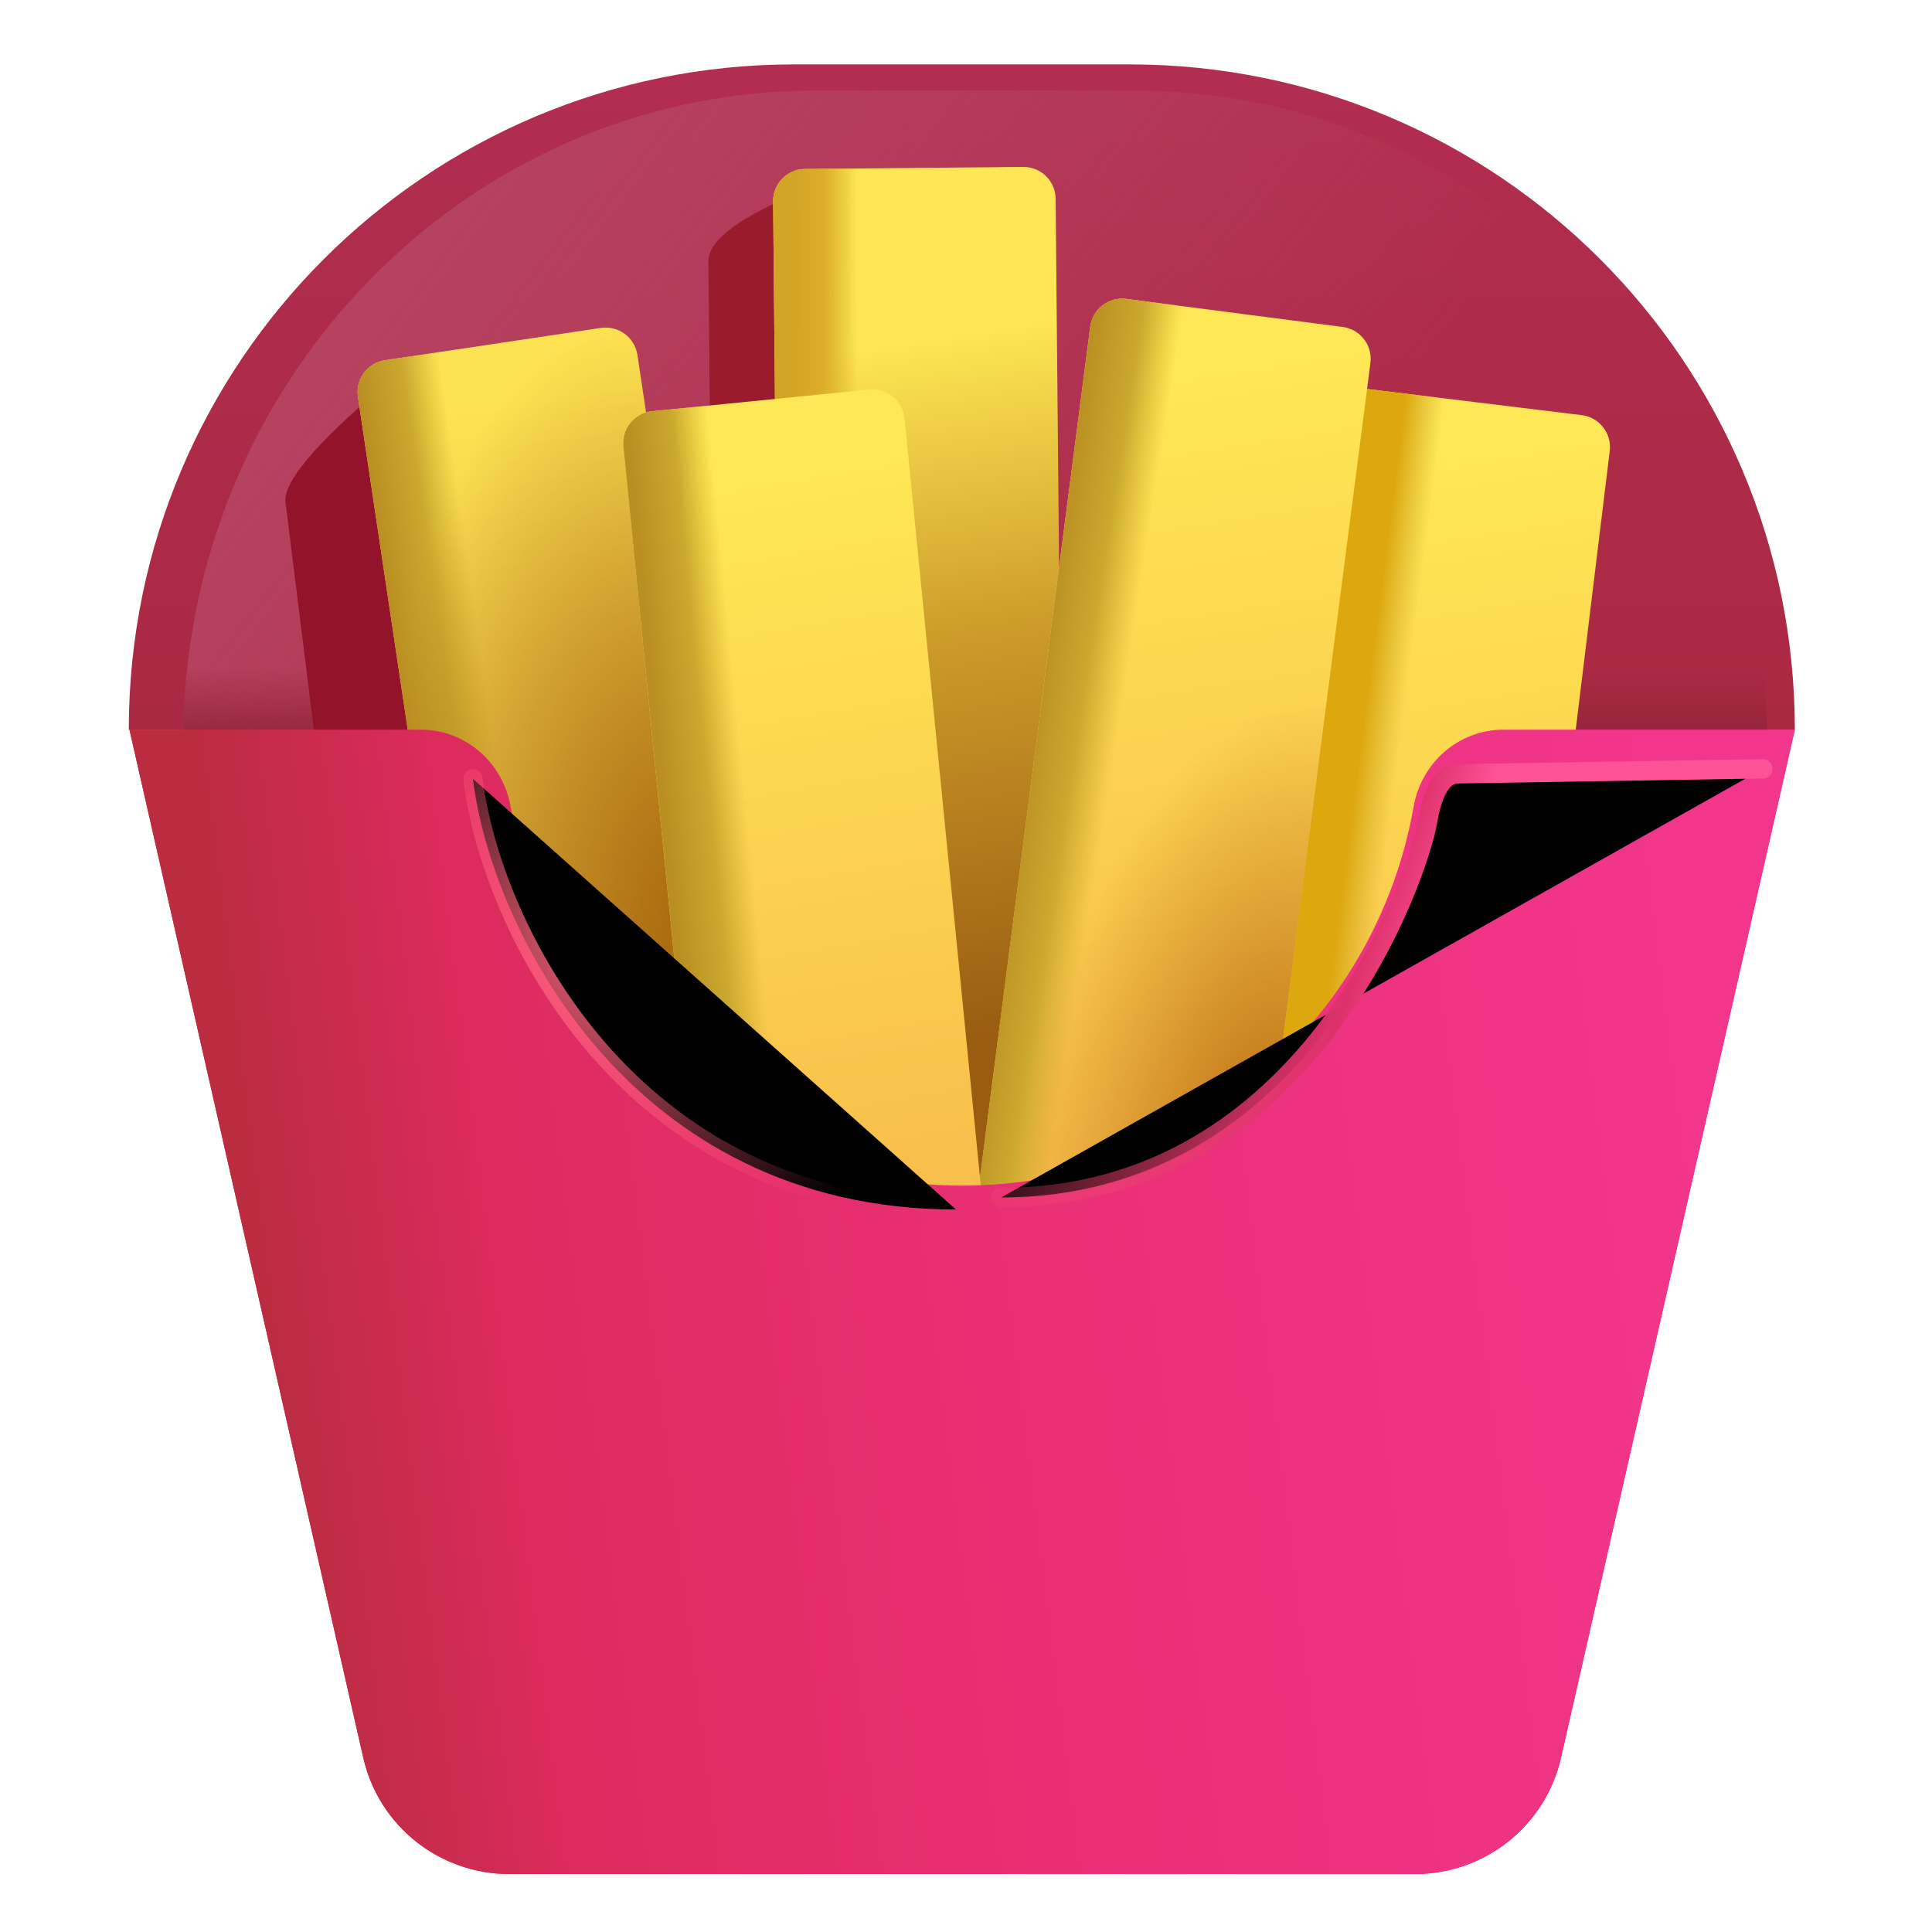 <svg viewBox="1 1 30 30" xmlns="http://www.w3.org/2000/svg">
<path d="M28.87 12.33C28.87 6.62 24.25 2 18.54 2H13.33C7.63 2 3 6.62 3 12.33H7.7V21.03H24.17V12.33H28.87Z" fill="url(#paint0_linear_18_30853)"/>
<g filter="url(#filter0_f_18_30853)">
<path d="M28.438 12.516C28.438 6.928 24.045 2.406 18.617 2.406H13.664C8.245 2.406 3.844 6.928 3.844 12.516H8.312V21.03H23.969V12.516H28.438Z" fill="url(#paint1_linear_18_30853)"/>
<path d="M28.438 12.516C28.438 6.928 24.045 2.406 18.617 2.406H13.664C8.245 2.406 3.844 6.928 3.844 12.516H8.312V21.03H23.969V12.516H28.438Z" fill="url(#paint2_linear_18_30853)"/>
</g>
<path d="M23.06 12.33C23.06 12.36 23.06 12.4 23.06 12.43C23.06 16.36 19.87 19.55 15.94 19.55C12.01 19.55 8.82 16.36 8.82 12.43C8.82 12.4 8.82 12.36 8.82 12.33H3.01L6.64 28.29C6.88 29.35 7.82 30.1 8.91 30.1H22.97C24.06 30.1 25 29.35 25.24 28.29L28.87 12.33H23.06V12.33Z" fill="url(#paint3_linear_18_30853)"/>
<g filter="url(#filter1_f_18_30853)">
<path d="M12 5.062C11.995 4.502 13.352 4.045 13.766 3.797C14.042 3.794 16.385 4.219 16.387 4.495L16.558 22.744C16.56 23.021 16.338 23.247 16.062 23.249L12.675 23.281C12.399 23.283 12.173 23.062 12.17 22.785L12 5.062Z" fill="#9A1B2B"/>
</g>
<path d="M13.005 4.128C13.002 3.852 13.224 3.626 13.5 3.624L16.887 3.592C17.164 3.589 17.39 3.811 17.392 4.087L17.562 22.337C17.565 22.613 17.343 22.839 17.067 22.841L13.68 22.873C13.403 22.875 13.177 22.654 13.175 22.377L13.005 4.128Z" fill="url(#paint4_linear_18_30853)"/>
<path d="M13.005 4.128C13.002 3.852 13.224 3.626 13.5 3.624L16.887 3.592C17.164 3.589 17.39 3.811 17.392 4.087L17.562 22.337C17.565 22.613 17.343 22.839 17.067 22.841L13.68 22.873C13.403 22.875 13.177 22.654 13.175 22.377L13.005 4.128Z" fill="url(#paint5_linear_18_30853)"/>
<path d="M21.641 7.471C21.674 7.197 21.923 7.002 22.198 7.036L25.56 7.446C25.834 7.479 26.029 7.728 25.996 8.003L23.786 26.118C23.753 26.392 23.504 26.587 23.23 26.554L19.867 26.144C19.593 26.11 19.398 25.861 19.431 25.587L21.641 7.471Z" fill="url(#paint6_linear_18_30853)"/>
<path d="M21.641 7.471C21.674 7.197 21.923 7.002 22.198 7.036L25.56 7.446C25.834 7.479 26.029 7.728 25.996 8.003L23.786 26.118C23.753 26.392 23.504 26.587 23.23 26.554L19.867 26.144C19.593 26.11 19.398 25.861 19.431 25.587L21.641 7.471Z" fill="url(#paint7_linear_18_30853)"/>
<path d="M17.929 6.073C17.964 5.799 18.215 5.606 18.489 5.641L21.849 6.077C22.122 6.112 22.316 6.363 22.28 6.637L19.936 24.735C19.9 25.009 19.649 25.203 19.376 25.167L16.016 24.732C15.742 24.696 15.549 24.446 15.584 24.172L17.929 6.073Z" fill="url(#paint8_linear_18_30853)"/>
<path d="M17.929 6.073C17.964 5.799 18.215 5.606 18.489 5.641L21.849 6.077C22.122 6.112 22.316 6.363 22.28 6.637L19.936 24.735C19.9 25.009 19.649 25.203 19.376 25.167L16.016 24.732C15.742 24.696 15.549 24.446 15.584 24.172L17.929 6.073Z" fill="url(#paint9_linear_18_30853)"/>
<path d="M17.929 6.073C17.964 5.799 18.215 5.606 18.489 5.641L21.849 6.077C22.122 6.112 22.316 6.363 22.28 6.637L19.936 24.735C19.9 25.009 19.649 25.203 19.376 25.167L16.016 24.732C15.742 24.696 15.549 24.446 15.584 24.172L17.929 6.073Z" fill="url(#paint10_radial_18_30853)"/>
<g filter="url(#filter2_f_18_30853)">
<path d="M5.433 8.797C5.379 8.357 6.461 7.409 7.034 6.932C7.104 6.874 7.188 6.838 7.278 6.842C7.852 6.866 9.736 7.151 9.772 7.397L11.296 20.369C11.336 20.642 11.148 20.897 10.875 20.938L7.525 21.439C7.254 21.479 7.001 21.294 6.957 21.024C6.956 21.02 6.957 21.021 6.956 21.017C6.94 20.886 5.491 9.263 5.433 8.797Z" fill="#93142A"/>
</g>
<path d="M6.558 7.161C6.517 6.888 6.706 6.634 6.979 6.593L10.329 6.092C10.602 6.051 10.857 6.239 10.898 6.512L13.598 24.561C13.638 24.834 13.45 25.089 13.177 25.13L9.827 25.631C9.554 25.672 9.299 25.483 9.258 25.21L6.558 7.161Z" fill="url(#paint11_linear_18_30853)"/>
<path d="M6.558 7.161C6.517 6.888 6.706 6.634 6.979 6.593L10.329 6.092C10.602 6.051 10.857 6.239 10.898 6.512L13.598 24.561C13.638 24.834 13.45 25.089 13.177 25.13L9.827 25.631C9.554 25.672 9.299 25.483 9.258 25.21L6.558 7.161Z" fill="url(#paint12_linear_18_30853)"/>
<path d="M6.558 7.161C6.517 6.888 6.706 6.634 6.979 6.593L10.329 6.092C10.602 6.051 10.857 6.239 10.898 6.512L13.598 24.561C13.638 24.834 13.45 25.089 13.177 25.13L9.827 25.631C9.554 25.672 9.299 25.483 9.258 25.21L6.558 7.161Z" fill="url(#paint13_radial_18_30853)"/>
<path d="M10.68 7.932C10.652 7.657 10.853 7.412 11.128 7.385L14.499 7.049C14.774 7.022 15.018 7.223 15.046 7.498L16.851 25.658C16.878 25.933 16.678 26.178 16.403 26.205L13.032 26.54C12.757 26.567 12.512 26.367 12.485 26.092L10.68 7.932Z" fill="url(#paint14_linear_18_30853)"/>
<path d="M10.68 7.932C10.652 7.657 10.853 7.412 11.128 7.385L14.499 7.049C14.774 7.022 15.018 7.223 15.046 7.498L16.851 25.658C16.878 25.933 16.678 26.178 16.403 26.205L13.032 26.54C12.757 26.567 12.512 26.367 12.485 26.092L10.68 7.932Z" fill="url(#paint15_linear_18_30853)"/>
<path d="M24.35 12.33C23.65 12.33 23.07 12.84 22.95 13.53C22.36 16.87 19.45 19.41 15.94 19.41C12.43 19.41 9.52 16.87 8.93 13.53C8.81 12.84 8.23 12.33 7.53 12.33H3.01L6.64 28.29C6.88 29.35 7.82 30.1 8.91 30.1H22.97C24.06 30.1 25 29.35 25.24 28.29L28.87 12.33H24.35V12.33Z" fill="url(#paint16_linear_18_30853)"/>
<g filter="url(#filter3_f_18_30853)">
<path d="M8.344 13.094C8.615 15.365 10.75 19.781 15.844 19.781" stroke="url(#paint17_radial_18_30853)" stroke-width="0.3" stroke-linecap="round"/>
</g>
<g filter="url(#filter4_f_18_30853)">
<path d="M28.375 12.938L23.641 13.016C23.344 13.016 23.222 13.434 23.172 13.734C23.027 14.601 21.328 19.594 16.547 19.594" stroke="url(#paint18_linear_18_30853)" stroke-width="0.3" stroke-linecap="round"/>
</g>
<defs>
<filter id="filter0_f_18_30853" x="3.344" y="1.906" width="25.594" height="19.624" filterUnits="userSpaceOnUse" color-interpolation-filters="sRGB">
<feFlood flood-opacity="0" result="BackgroundImageFix"/>
<feBlend mode="normal" in="SourceGraphic" in2="BackgroundImageFix" result="shape"/>
<feGaussianBlur stdDeviation="0.25" result="effect1_foregroundBlur_18_30853"/>
</filter>
<filter id="filter1_f_18_30853" x="10" y="1.797" width="8.558" height="23.484" filterUnits="userSpaceOnUse" color-interpolation-filters="sRGB">
<feFlood flood-opacity="0" result="BackgroundImageFix"/>
<feBlend mode="normal" in="SourceGraphic" in2="BackgroundImageFix" result="shape"/>
<feGaussianBlur stdDeviation="1" result="effect1_foregroundBlur_18_30853"/>
</filter>
<filter id="filter2_f_18_30853" x="3.431" y="4.842" width="9.87" height="18.603" filterUnits="userSpaceOnUse" color-interpolation-filters="sRGB">
<feFlood flood-opacity="0" result="BackgroundImageFix"/>
<feBlend mode="normal" in="SourceGraphic" in2="BackgroundImageFix" result="shape"/>
<feGaussianBlur stdDeviation="1" result="effect1_foregroundBlur_18_30853"/>
</filter>
<filter id="filter3_f_18_30853" x="7.944" y="12.694" width="8.3" height="7.488" filterUnits="userSpaceOnUse" color-interpolation-filters="sRGB">
<feFlood flood-opacity="0" result="BackgroundImageFix"/>
<feBlend mode="normal" in="SourceGraphic" in2="BackgroundImageFix" result="shape"/>
<feGaussianBlur stdDeviation="0.125" result="effect1_foregroundBlur_18_30853"/>
</filter>
<filter id="filter4_f_18_30853" x="16.147" y="12.537" width="12.628" height="7.456" filterUnits="userSpaceOnUse" color-interpolation-filters="sRGB">
<feFlood flood-opacity="0" result="BackgroundImageFix"/>
<feBlend mode="normal" in="SourceGraphic" in2="BackgroundImageFix" result="shape"/>
<feGaussianBlur stdDeviation="0.125" result="effect1_foregroundBlur_18_30853"/>
</filter>
<linearGradient id="paint0_linear_18_30853" x1="15.935" y1="2" x2="15.935" y2="16.5" gradientUnits="userSpaceOnUse">
<stop stop-color="#B22D50"/>
<stop offset="1" stop-color="#A7273C"/>
</linearGradient>
<linearGradient id="paint1_linear_18_30853" x1="7.842" y1="4.423" x2="18.626" y2="12.765" gradientUnits="userSpaceOnUse">
<stop stop-color="#B5425F"/>
<stop offset="1" stop-color="#B74561" stop-opacity="0"/>
</linearGradient>
<linearGradient id="paint2_linear_18_30853" x1="12.188" y1="13.812" x2="12.188" y2="2.406" gradientUnits="userSpaceOnUse">
<stop offset="0.11" stop-color="#902438"/>
<stop offset="0.214" stop-color="#94273B" stop-opacity="0"/>
</linearGradient>
<linearGradient id="paint3_linear_18_30853" x1="3.006" y1="21.214" x2="28.869" y2="21.214" gradientUnits="userSpaceOnUse">
<stop stop-color="#ED1C26"/>
<stop offset="0.456" stop-color="#ED1452"/>
<stop offset="1" stop-color="#EC098C"/>
</linearGradient>
<linearGradient id="paint4_linear_18_30853" x1="15.688" y1="5.375" x2="18.356" y2="22.28" gradientUnits="userSpaceOnUse">
<stop offset="0.048" stop-color="#FEE654"/>
<stop offset="0.327" stop-color="#CB9A28"/>
<stop offset="0.686" stop-color="#995C11"/>
</linearGradient>
<linearGradient id="paint5_linear_18_30853" x1="13.314" y1="7.699" x2="14.312" y2="7.7" gradientUnits="userSpaceOnUse">
<stop stop-color="#D3A524"/>
<stop offset="0.467" stop-color="#DBAD29"/>
<stop offset="1" stop-color="#D1A71E" stop-opacity="0"/>
</linearGradient>
<linearGradient id="paint6_linear_18_30853" x1="21.386" y1="7.288" x2="24.424" y2="26.241" gradientUnits="userSpaceOnUse">
<stop offset="0.048" stop-color="#FFE855"/>
<stop offset="0.686" stop-color="#F7BC4A"/>
</linearGradient>
<linearGradient id="paint7_linear_18_30853" x1="21.531" y1="11.375" x2="22.873" y2="11.549" gradientUnits="userSpaceOnUse">
<stop stop-color="#DDA80E"/>
<stop offset="0.552" stop-color="#DDA80E"/>
<stop offset="1" stop-color="#CFAB2B" stop-opacity="0"/>
</linearGradient>
<linearGradient id="paint8_linear_18_30853" x1="17.578" y1="5.893" x2="20.562" y2="24.872" gradientUnits="userSpaceOnUse">
<stop offset="0.048" stop-color="#FFE855"/>
<stop offset="0.686" stop-color="#F7BC4A"/>
</linearGradient>
<linearGradient id="paint9_linear_18_30853" x1="17.344" y1="9.875" x2="18.715" y2="10.088" gradientUnits="userSpaceOnUse">
<stop stop-color="#BA8F22"/>
<stop offset="0.552" stop-color="#CAA92E"/>
<stop offset="1" stop-color="#CFAB2B" stop-opacity="0"/>
</linearGradient>
<radialGradient id="paint10_radial_18_30853" cx="0" cy="0" r="1" gradientUnits="userSpaceOnUse" gradientTransform="translate(20.625 19) rotate(98.973) scale(7.213 3.699)">
<stop stop-color="#B96D11"/>
<stop offset="1" stop-color="#C07617" stop-opacity="0"/>
</radialGradient>
<linearGradient id="paint11_linear_18_30853" x1="8.654" y1="6.342" x2="11.502" y2="25.38" gradientUnits="userSpaceOnUse">
<stop offset="0.048" stop-color="#FDE252"/>
<stop offset="0.686" stop-color="#D3A538"/>
</linearGradient>
<linearGradient id="paint12_linear_18_30853" x1="7.031" y1="10.25" x2="8.328" y2="10.062" gradientUnits="userSpaceOnUse">
<stop stop-color="#BA8F22"/>
<stop offset="0.552" stop-color="#CAA92E"/>
<stop offset="1" stop-color="#CFAB2B" stop-opacity="0"/>
</linearGradient>
<radialGradient id="paint13_radial_18_30853" cx="0" cy="0" r="1" gradientUnits="userSpaceOnUse" gradientTransform="translate(11.875 15.861) rotate(82.763) scale(9.923 4.661)">
<stop stop-color="#A7650A"/>
<stop offset="1" stop-color="#A15D0A" stop-opacity="0"/>
</radialGradient>
<linearGradient id="paint14_linear_18_30853" x1="12.518" y1="7.302" x2="15.73" y2="26.165" gradientUnits="userSpaceOnUse">
<stop offset="0.048" stop-color="#FFE855"/>
<stop offset="0.686" stop-color="#F7BC4A"/>
</linearGradient>
<linearGradient id="paint15_linear_18_30853" x1="11.096" y1="11.199" x2="12.348" y2="11.077" gradientUnits="userSpaceOnUse">
<stop stop-color="#BA8F22"/>
<stop offset="0.552" stop-color="#CAA92E"/>
<stop offset="1" stop-color="#CFAB2B" stop-opacity="0"/>
</linearGradient>
<linearGradient id="paint16_linear_18_30853" x1="5.312" y1="22.5" x2="27.938" y2="19.688" gradientUnits="userSpaceOnUse">
<stop stop-color="#BB2C41"/>
<stop offset="0.161" stop-color="#DD2B5D"/>
<stop offset="0.49" stop-color="#E92F74"/>
<stop offset="1" stop-color="#F2368C"/>
</linearGradient>
<radialGradient id="paint17_radial_18_30853" cx="0" cy="0" r="1" gradientUnits="userSpaceOnUse" gradientTransform="translate(10.75 15.5) rotate(54.98) scale(5.228 5.863)">
<stop stop-color="#FF6983"/>
<stop offset="1" stop-color="#FB5471" stop-opacity="0"/>
</radialGradient>
<linearGradient id="paint18_linear_18_30853" x1="17.562" y1="13.438" x2="26.825" y2="16.737" gradientUnits="userSpaceOnUse">
<stop stop-color="#FB5471" stop-opacity="0"/>
<stop offset="0.521" stop-color="#DE316B"/>
<stop offset="0.623" stop-color="#FC5396"/>
</linearGradient>
</defs>
</svg>
